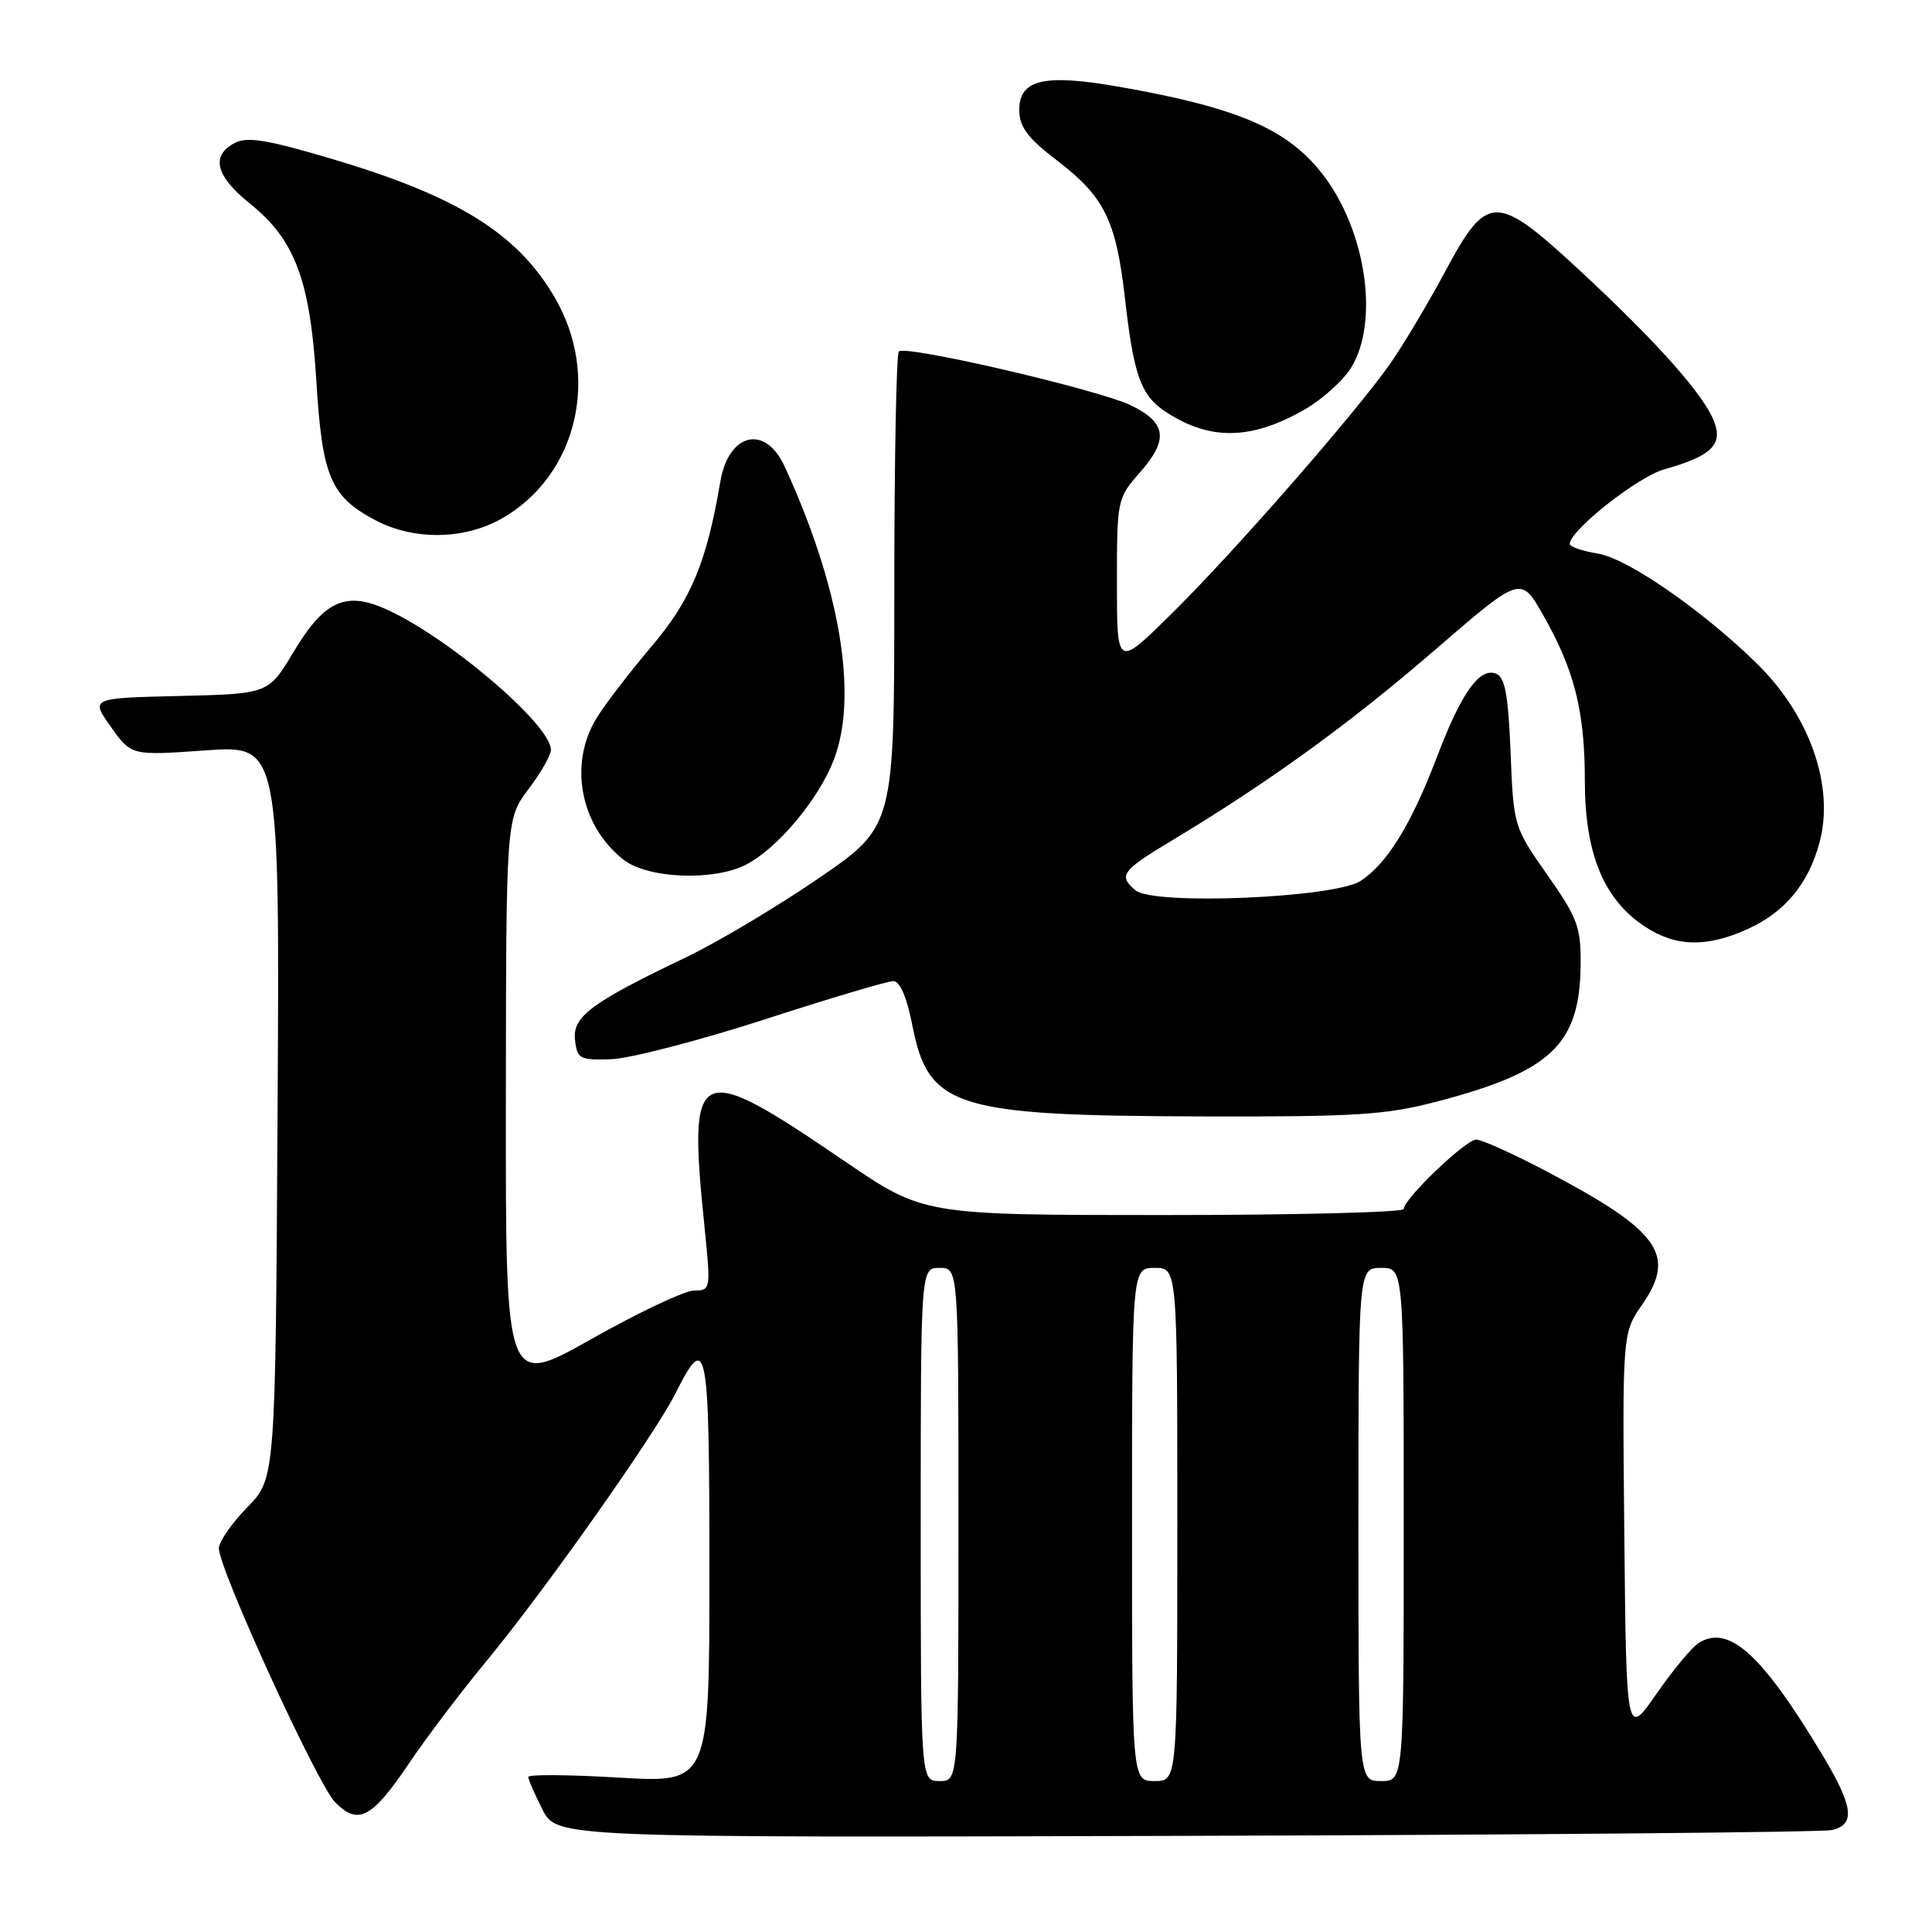 <?xml version="1.0" encoding="UTF-8" standalone="no"?>
<!DOCTYPE svg PUBLIC "-//W3C//DTD SVG 1.1//EN" "http://www.w3.org/Graphics/SVG/1.1/DTD/svg11.dtd" >
<svg xmlns="http://www.w3.org/2000/svg" xmlns:xlink="http://www.w3.org/1999/xlink" version="1.1" viewBox="0 0 256 256">
 <g >
 <path fill="currentColor"
d=" M 242.75 242.49 C 245.90 241.75 245.58 239.35 241.42 232.44 C 233.43 219.16 229.08 215.23 225.10 217.69 C 224.22 218.22 221.70 221.26 219.50 224.43 C 215.50 230.19 215.50 230.19 215.23 203.42 C 214.97 176.66 214.97 176.66 217.60 172.86 C 222.19 166.23 219.88 163.06 204.70 155.09 C 200.41 152.84 196.32 151.00 195.61 151.00 C 194.22 151.00 186.00 158.86 186.00 160.20 C 186.00 160.64 171.69 161.00 154.19 161.00 C 122.39 161.00 122.39 161.00 111.94 153.88 C 92.09 140.34 91.12 140.80 93.37 162.75 C 94.19 170.86 94.17 171.00 91.98 171.00 C 90.76 171.00 84.64 173.89 78.38 177.42 C 67.00 183.84 67.00 183.84 67.03 146.17 C 67.06 108.50 67.06 108.50 70.03 104.57 C 71.66 102.41 73.00 100.06 73.00 99.36 C 73.00 95.94 58.69 83.86 50.67 80.51 C 45.62 78.40 42.84 79.79 38.88 86.41 C 35.57 91.94 35.57 91.94 23.77 92.22 C 11.98 92.50 11.98 92.50 14.70 96.32 C 17.41 100.13 17.41 100.13 27.23 99.43 C 37.06 98.74 37.06 98.74 36.78 147.32 C 36.50 195.91 36.50 195.91 32.75 199.74 C 30.69 201.86 29.00 204.29 29.00 205.16 C 29.00 207.89 42.04 236.39 44.39 238.79 C 47.45 241.92 49.28 240.96 54.22 233.62 C 56.48 230.26 61.13 224.12 64.54 220.00 C 72.16 210.78 86.79 190.05 89.50 184.64 C 93.69 176.28 94.00 177.90 94.00 208.05 C 94.00 236.26 94.00 236.26 82.00 235.54 C 75.40 235.15 70.00 235.11 70.00 235.45 C 70.00 235.80 70.85 237.75 71.89 239.79 C 73.79 243.50 73.79 243.50 157.14 243.26 C 202.99 243.13 241.51 242.78 242.75 242.49 Z  M 190.45 145.95 C 205.53 142.00 209.33 138.39 209.44 127.90 C 209.49 122.85 209.07 121.69 205.03 115.93 C 200.58 109.58 200.55 109.49 200.16 99.69 C 199.85 92.01 199.42 89.72 198.22 89.26 C 196.04 88.42 193.62 91.82 190.42 100.26 C 187.01 109.22 183.82 114.41 180.30 116.72 C 176.85 118.98 152.90 119.99 150.47 117.98 C 148.14 116.04 148.62 115.37 155.25 111.39 C 168.06 103.69 178.82 95.90 190.00 86.24 C 201.50 76.30 201.50 76.30 204.42 81.40 C 208.61 88.73 210.00 94.21 210.00 103.45 C 210.00 113.08 212.48 119.14 217.90 122.74 C 222.00 125.47 226.13 125.58 231.58 123.10 C 236.51 120.86 239.62 117.12 241.09 111.66 C 243.12 104.14 239.78 94.70 232.66 87.79 C 225.38 80.72 215.65 74.01 211.75 73.36 C 209.69 73.02 208.00 72.45 208.00 72.08 C 208.00 70.29 216.99 63.19 220.52 62.19 C 226.74 60.44 228.31 58.94 227.14 55.88 C 225.80 52.34 219.56 45.32 209.37 35.88 C 198.21 25.54 197.08 25.55 191.48 36.00 C 189.27 40.12 186.05 45.52 184.34 48.00 C 179.88 54.44 163.41 73.30 155.09 81.47 C 148.00 88.45 148.00 88.45 148.00 77.26 C 148.00 66.19 148.03 66.03 151.08 62.56 C 154.87 58.24 154.57 56.02 149.87 53.72 C 145.61 51.64 119.98 45.68 119.10 46.57 C 118.77 46.90 118.50 61.20 118.50 78.34 C 118.50 109.50 118.50 109.50 108.50 116.36 C 103.00 120.13 95.12 124.82 91.00 126.80 C 78.32 132.86 75.83 134.71 76.19 137.80 C 76.48 140.31 76.81 140.49 81.00 140.35 C 83.47 140.26 92.59 137.90 101.25 135.10 C 109.91 132.29 117.61 130.00 118.37 130.00 C 119.24 130.00 120.16 132.12 120.89 135.87 C 123.03 146.75 126.48 147.84 159.06 147.93 C 179.74 147.99 183.58 147.75 190.45 145.95 Z  M 98.87 114.56 C 103.05 112.40 108.50 105.88 110.50 100.64 C 113.74 92.16 111.31 77.76 103.95 61.77 C 101.38 56.19 96.53 57.37 95.44 63.85 C 93.63 74.52 91.56 79.50 86.32 85.67 C 83.41 89.10 80.12 93.39 79.02 95.20 C 75.33 101.25 76.90 109.42 82.61 113.91 C 85.82 116.43 94.59 116.78 98.87 114.56 Z  M 66.47 68.72 C 76.47 63.05 79.63 49.86 73.49 39.39 C 68.49 30.85 60.51 25.93 43.66 20.96 C 35.29 18.49 32.72 18.08 31.07 18.96 C 27.90 20.66 28.58 23.33 33.12 26.98 C 39.10 31.78 41.10 37.13 41.92 50.53 C 42.70 63.20 43.80 65.79 49.76 68.94 C 54.85 71.62 61.50 71.53 66.47 68.72 Z  M 172.81 54.30 C 175.18 52.95 178.00 50.42 179.06 48.67 C 182.76 42.60 181.02 30.65 175.36 23.23 C 170.70 17.12 164.14 14.28 148.25 11.49 C 138.24 9.74 134.97 10.54 135.06 14.73 C 135.10 16.84 136.28 18.39 140.03 21.24 C 146.33 26.04 147.88 29.18 149.06 39.50 C 150.22 49.77 151.17 52.41 154.48 54.58 C 160.31 58.40 165.77 58.32 172.81 54.30 Z  M 122.00 202.00 C 122.00 168.00 122.00 168.00 124.50 168.00 C 127.00 168.00 127.00 168.00 127.00 202.00 C 127.00 236.00 127.00 236.00 124.50 236.00 C 122.00 236.00 122.00 236.00 122.00 202.00 Z  M 150.00 202.00 C 150.00 168.00 150.00 168.00 153.00 168.00 C 156.00 168.00 156.00 168.00 156.00 202.00 C 156.00 236.00 156.00 236.00 153.00 236.00 C 150.00 236.00 150.00 236.00 150.00 202.00 Z  M 180.00 202.00 C 180.00 168.00 180.00 168.00 183.00 168.00 C 186.00 168.00 186.00 168.00 186.00 202.00 C 186.00 236.00 186.00 236.00 183.00 236.00 C 180.00 236.00 180.00 236.00 180.00 202.00 Z "/>
</g>
</svg>
